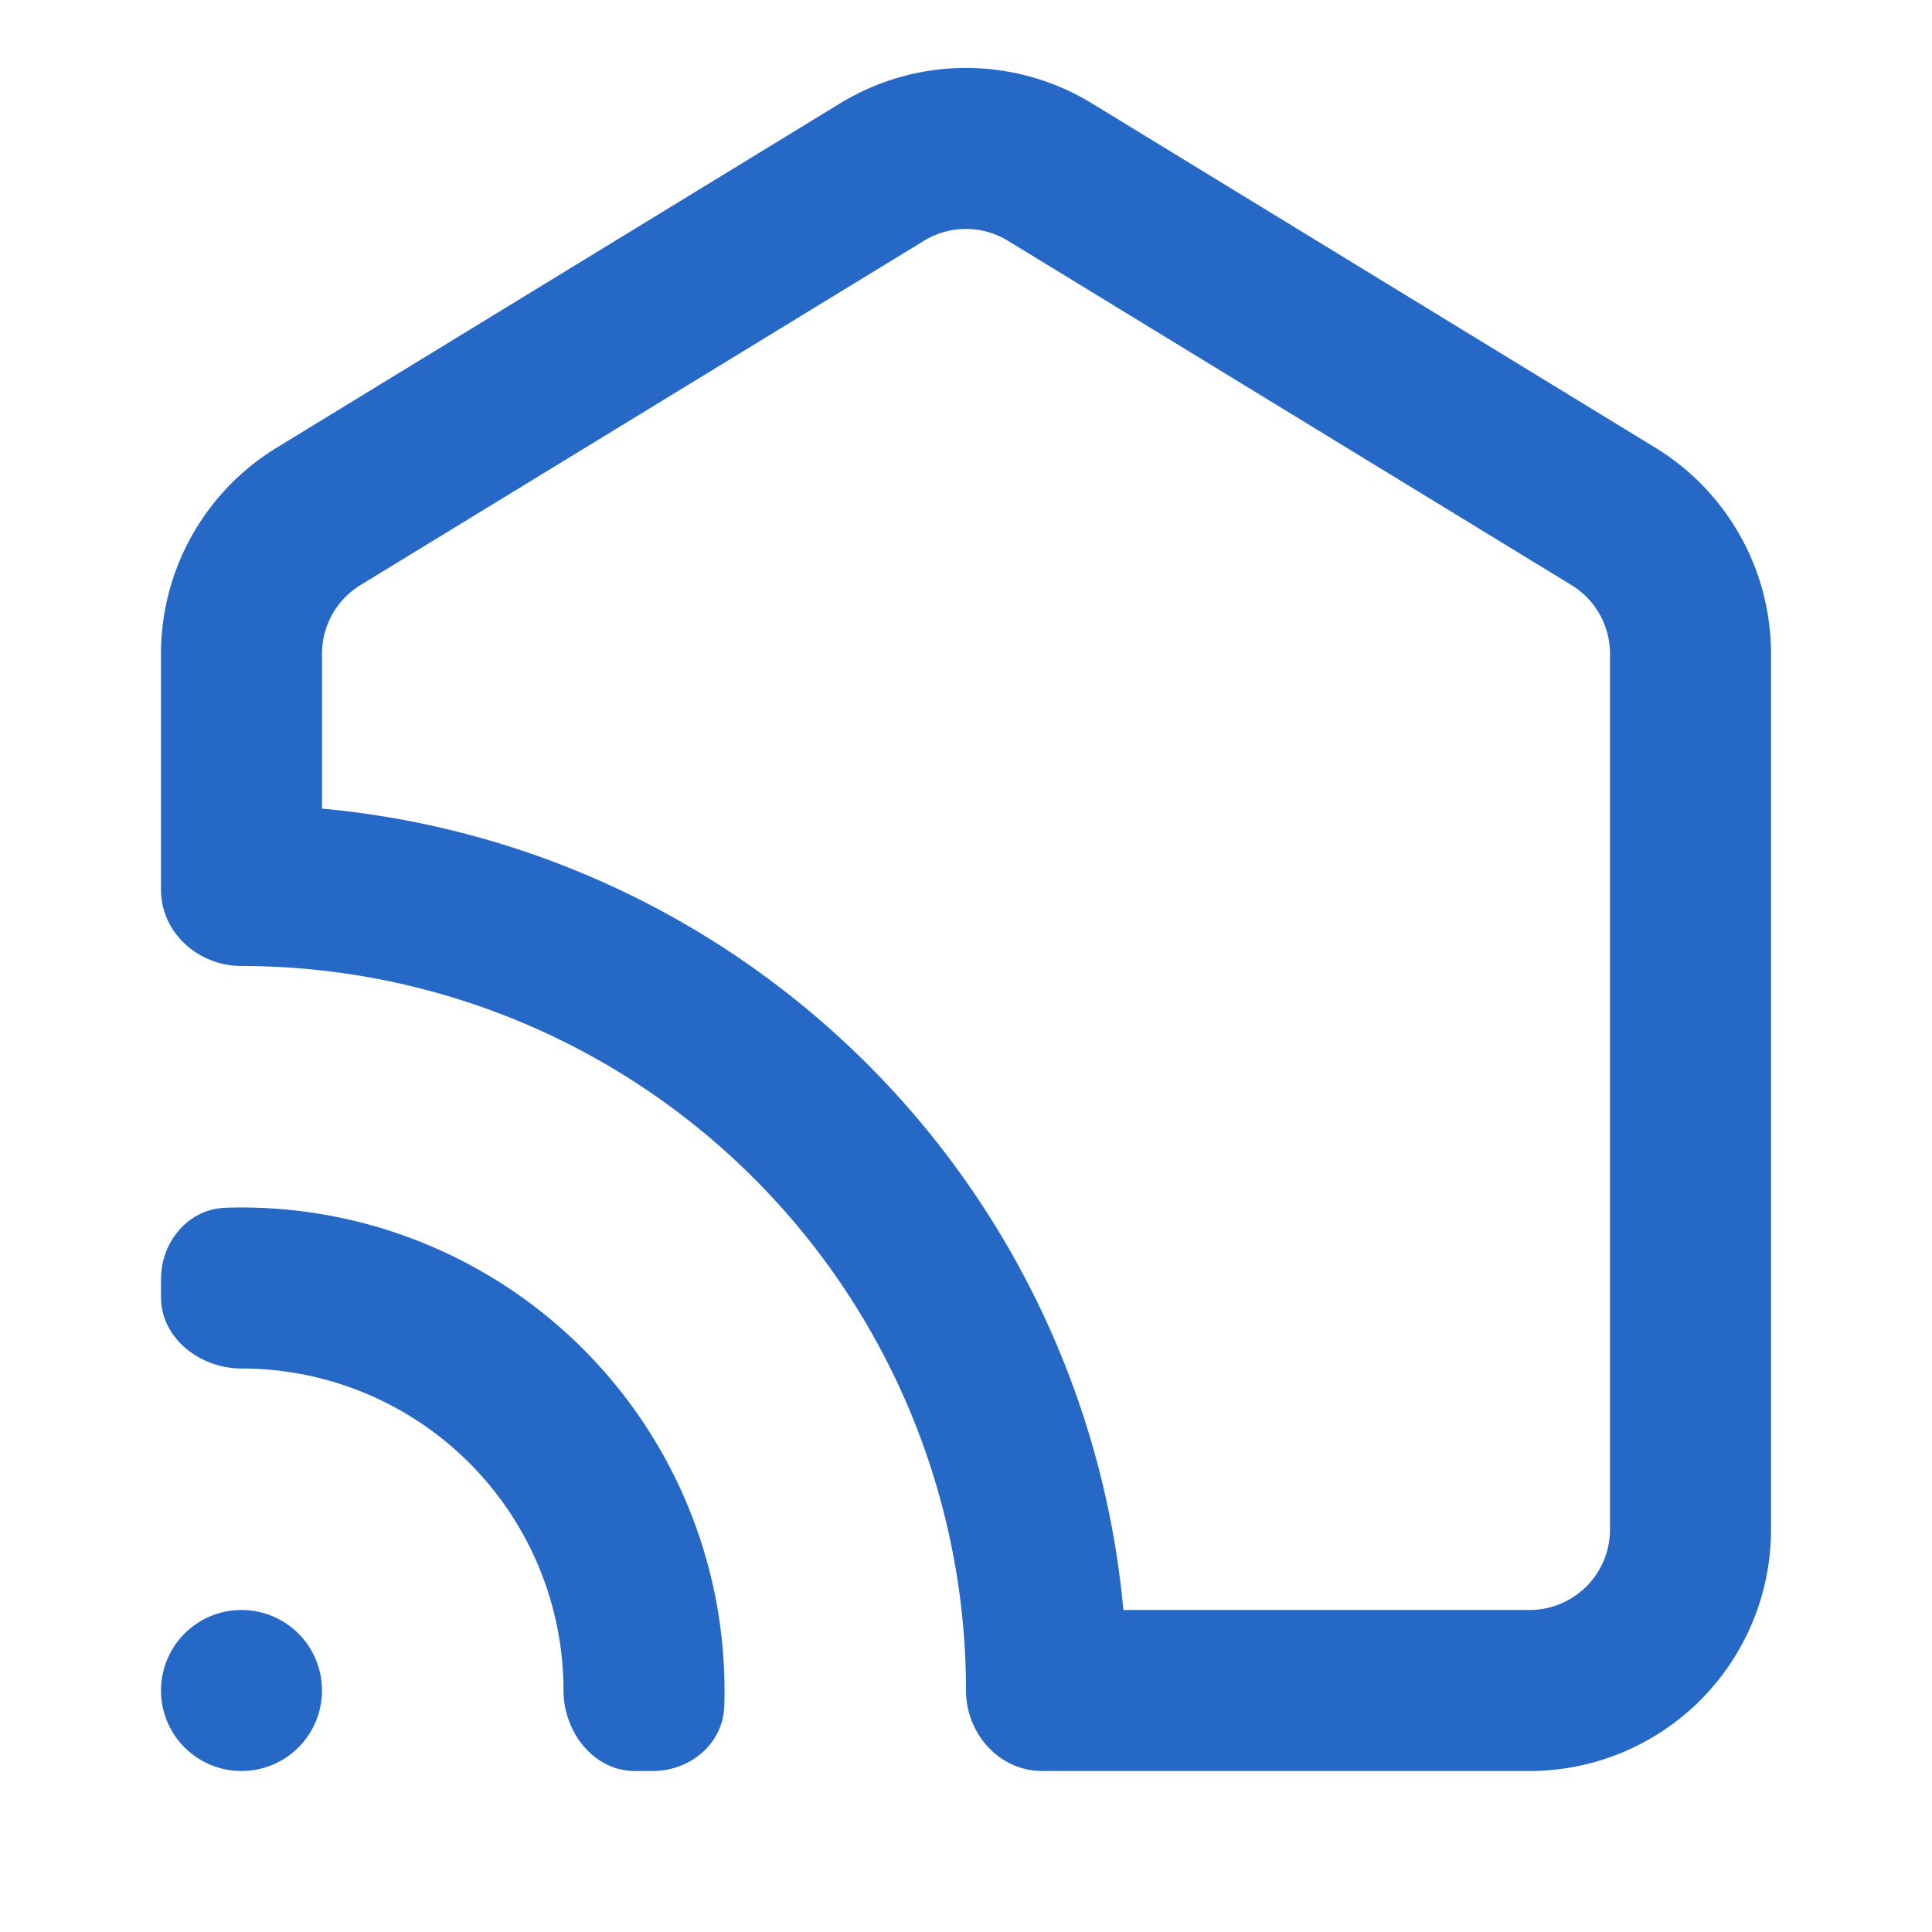 <svg width="24" height="24" fill="none" viewBox="0 0 24 24" xmlns="http://www.w3.org/2000/svg">
  <path fill="#2668C5" fill-rule="evenodd" d="M22 8.122a3 3 0 0 0-1.436-2.56l-7-4.278a3 3 0 0 0-3.128 0l-7 4.278A3 3 0 0 0 2 8.122v2.93c0 .536.465.948 1 .948a9 9 0 0 1 9 9c0 .535.412 1 .947 1h.103c.025 0 .05 0 .075-.003V22H19a3 3 0 0 0 3-3V8.122ZM13.955 20H19a1 1 0 0 0 1-1V8.122a1 1 0 0 0-.479-.854l-7-4.277a1 1 0 0 0-1.043 0l-7 4.277A1 1 0 0 0 4 8.122v1.923A11.003 11.003 0 0 1 13.955 20Z" clip-rule="evenodd"/>
  <path fill="#2668C5" d="M8.997 21.195c-.015.467-.422.805-.89.805h-.222C7.373 22 7 21.512 7 21a4 4 0 0 0-4-4c-.512 0-1-.373-1-.885v-.223c0-.467.338-.874.805-.889a6 6 0 0 1 6.192 6.192ZM4 21a1 1 0 1 1-2 0 1 1 0 0 1 2 0Z"/>
</svg>
